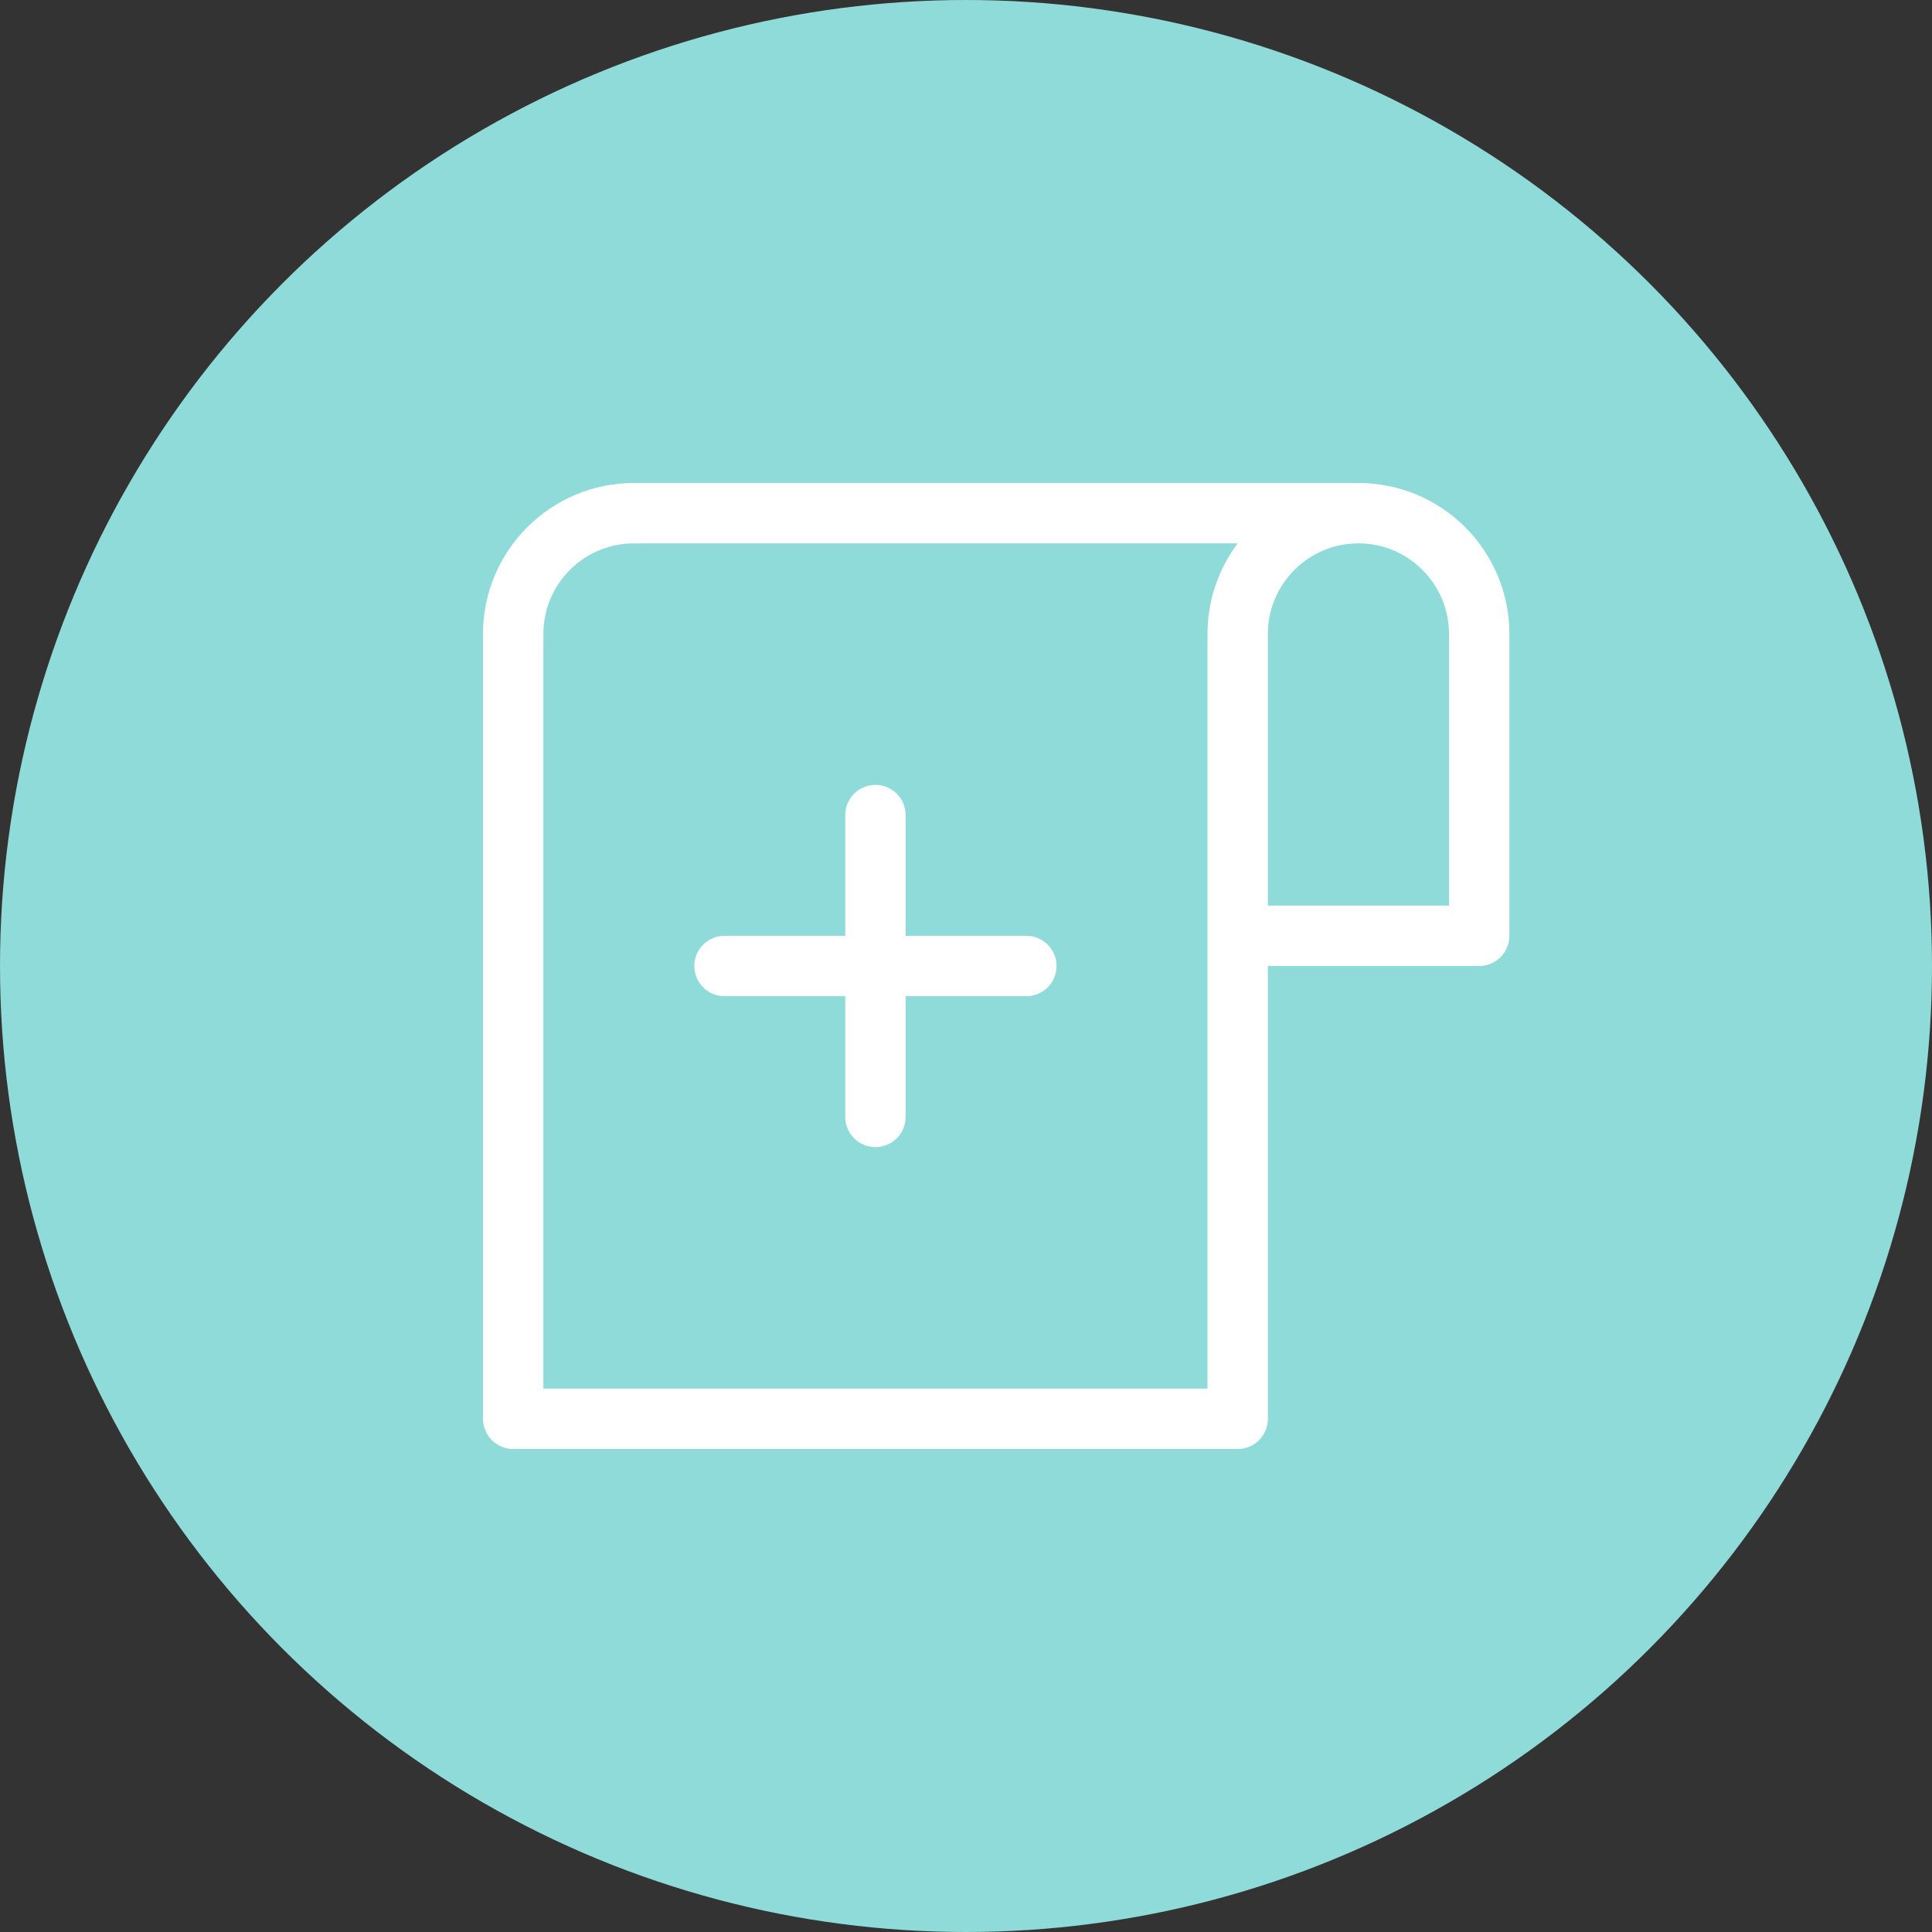 <?xml version="1.0" encoding="UTF-8"?>
<svg width="32px" height="32px" viewBox="0 0 32 32" version="1.1" xmlns="http://www.w3.org/2000/svg" xmlns:xlink="http://www.w3.org/1999/xlink">
    <rect x="0" y="0" width="32" height="32" fill="#333333" stroke="none"/>
    <!-- Generator: Sketch 52.5 (67469) - http://www.bohemiancoding.com/sketch -->
    <title>ic_contract_signup</title>
    <desc>Created with Sketch.</desc>
    <g id="Export" stroke="none" stroke-width="1" fill="none" fill-rule="evenodd">
        <g transform="translate(-31, -23)" id="ic_contract_signup">
            <g transform="translate(31, 23)">
                <circle id="Oval-2" fill="#8FDBD9" cx="16" cy="16" r="16"></circle>
                <path d="M10.5,9 C9.672,9 9,9.672 9,10.5 L9,23 L20,23 L20,10.5 C20,9.937 20.186,9.418 20.499,9 L10.5,9 Z M22.5,9 C21.67,9 21,9.67 21,10.5 L21,23.5 C21,23.776 20.776,24 20.5,24 L8.5,24 C8.224,24 8,23.776 8,23.5 L8,10.5 C8,9.12 9.12,8 10.5,8 L22.5,8 L22.5,9 Z M21,15 L24,15 L24,10.5 C24,9.672 23.328,9 22.5,9 C21.672,9 21,9.672 21,10.5 L21,15 Z M22.5,8 C23.881,8 25,9.119 25,10.5 L25,15.5 C25,15.776 24.776,16 24.5,16 L20.5,16 C20.224,16 20,15.776 20,15.5 L20,10.5 C20,9.119 21.119,8 22.5,8 Z M15,15.5 L17,15.5 C17.276,15.5 17.5,15.724 17.5,16 C17.5,16.276 17.276,16.5 17,16.5 L15,16.5 L15,18.5 C15,18.776 14.776,19 14.5,19 C14.224,19 14,18.776 14,18.5 L14,16.5 L12,16.5 C11.724,16.5 11.5,16.276 11.5,16 C11.5,15.724 11.724,15.5 12,15.5 L14,15.5 L14,13.5 C14,13.224 14.224,13 14.5,13 C14.776,13 15,13.224 15,13.5 L15,15.5 Z" id="Shape" fill="#FFFFFF" fill-rule="nonzero"></path>
            </g>
        </g>
    </g>
</svg>